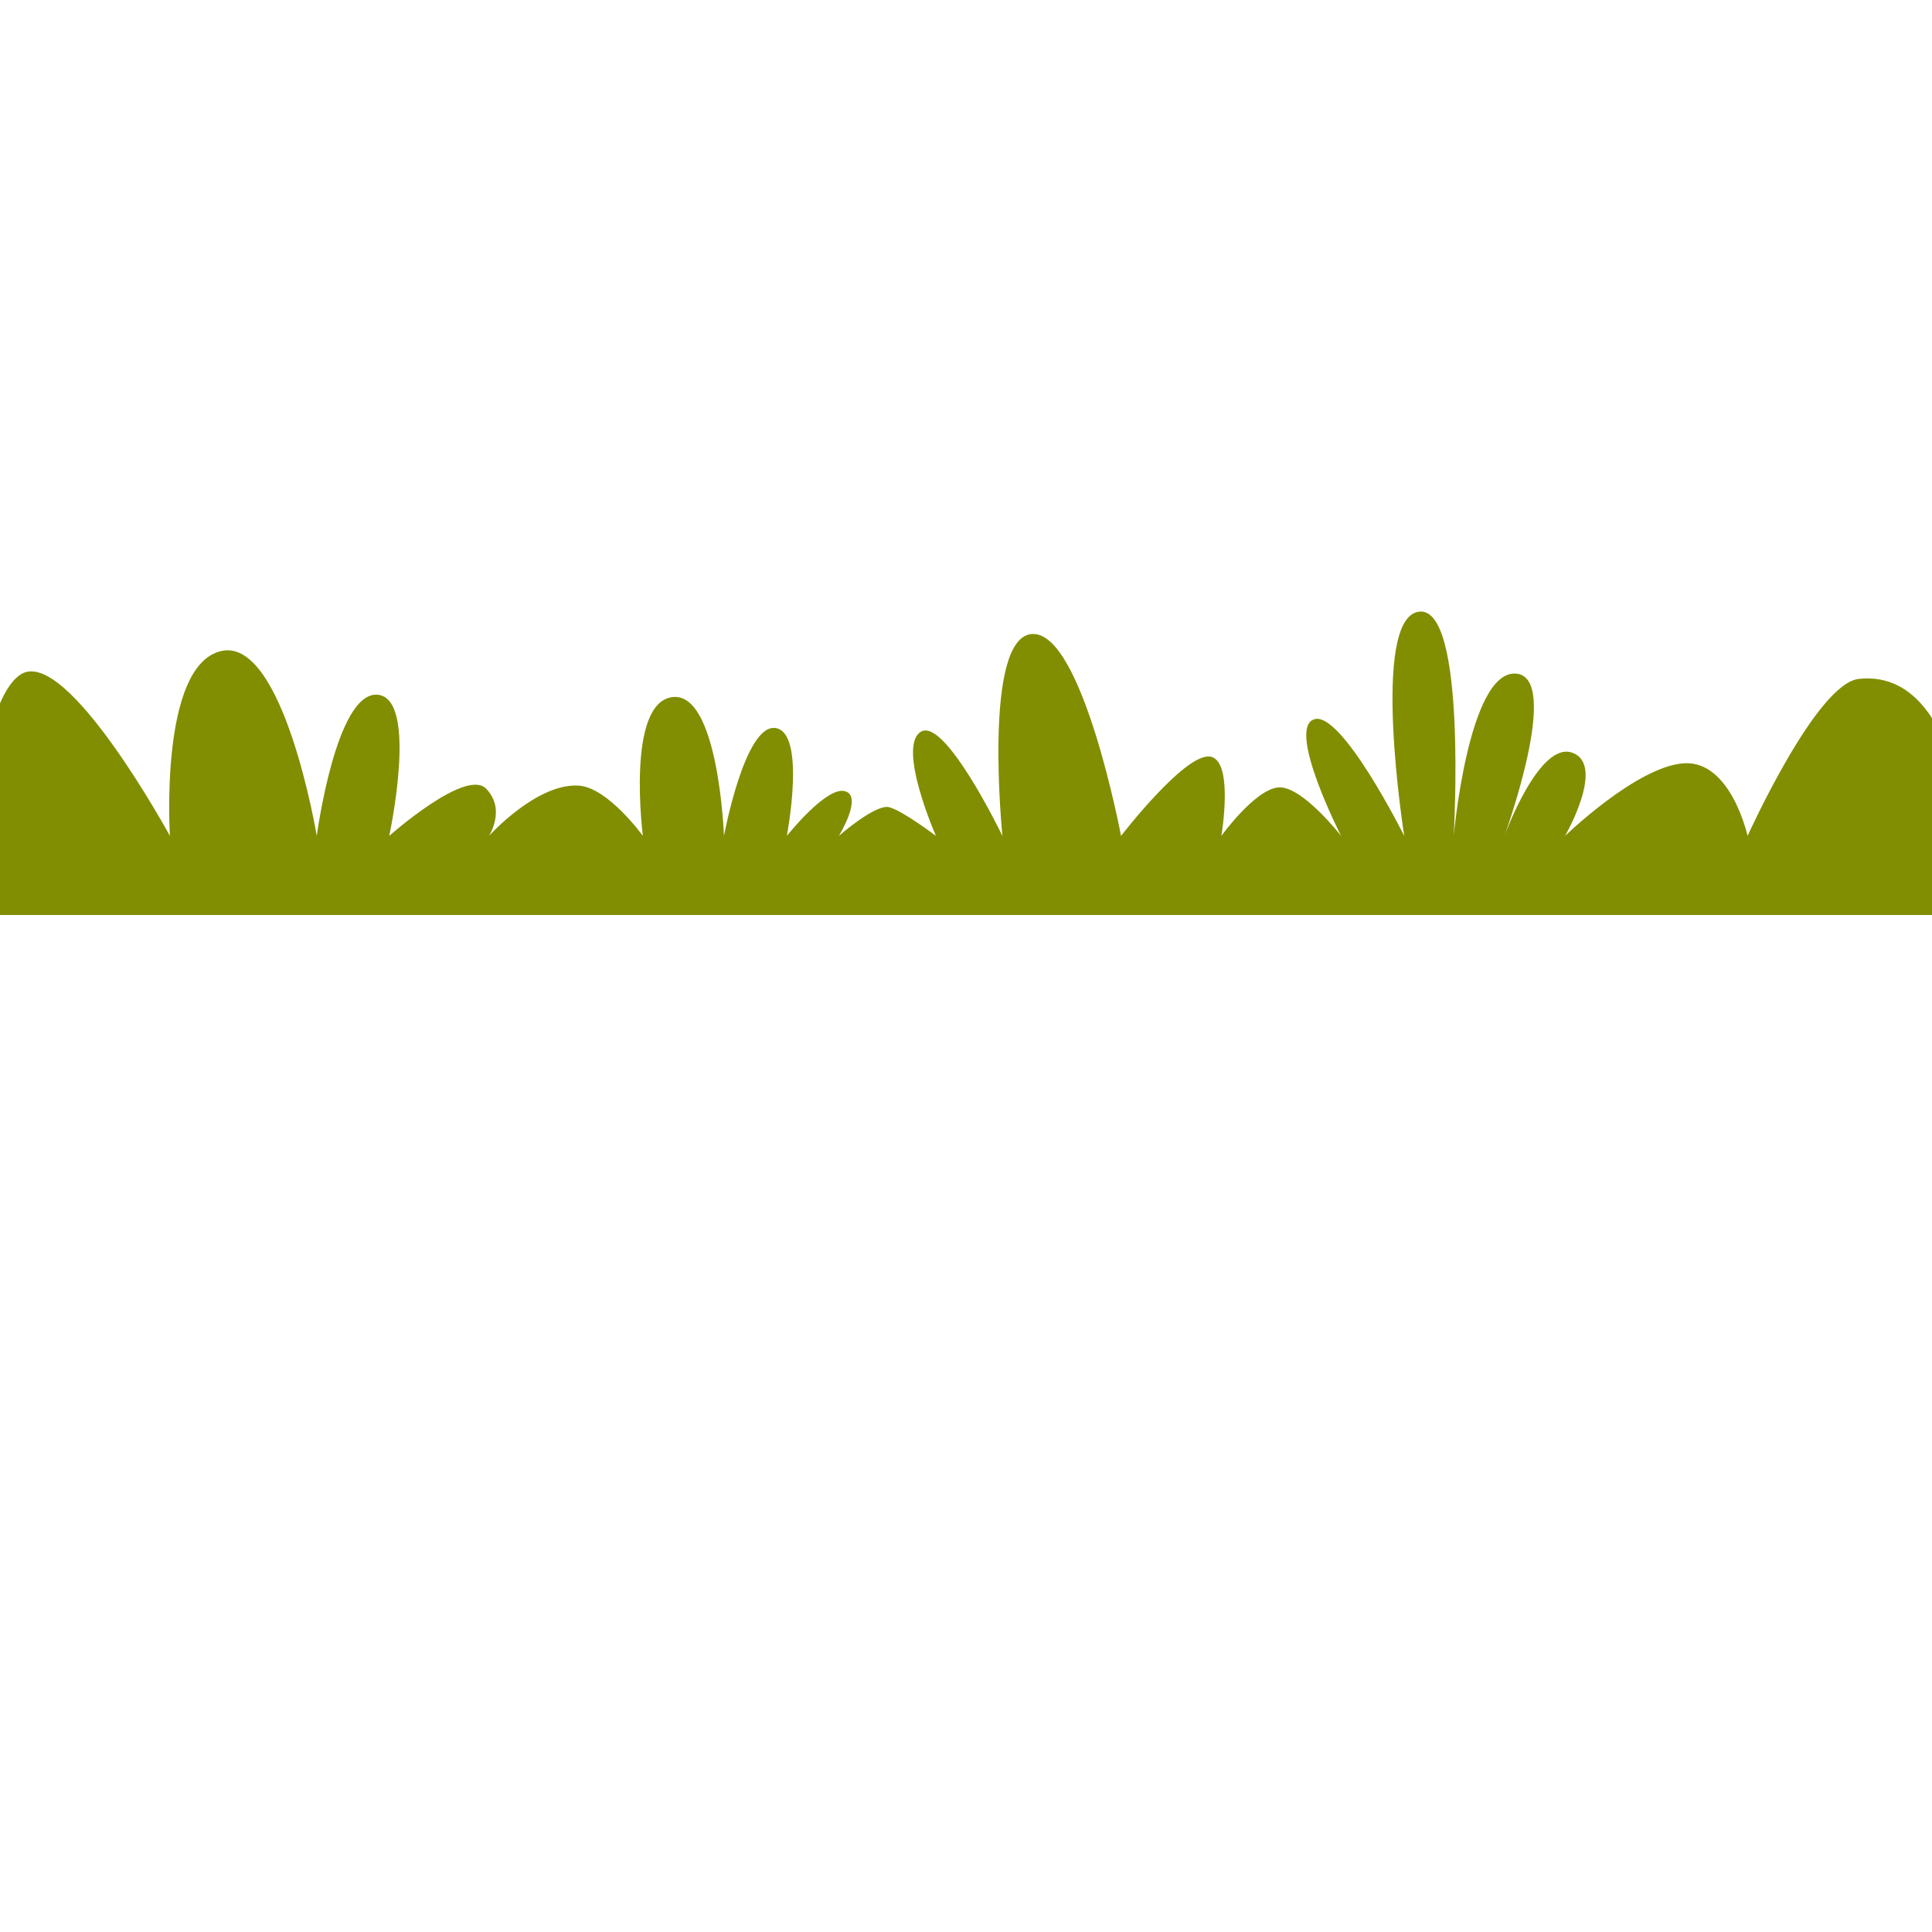 <?xml version="1.0" encoding="utf-8"?>
<!-- Generator: Adobe Illustrator 24.0.0, SVG Export Plug-In . SVG Version: 6.00 Build 0)  -->
<svg version="1.1" id="Objects" xmlns="http://www.w3.org/2000/svg" xmlns:xlink="http://www.w3.org/1999/xlink" x="0px" y="0px"
	 viewBox="0 0 800 800" style="enable-background:new 0 0 800 800;" xml:space="preserve">
<style type="text/css">
	.st0{fill:#818E02;}
</style>
<g>
	<g>
		<g>
			<path class="st0" d="M-16.91,378.9c0,0,6.97-89.54,26-99.94s61.27,67.17,61.27,67.17s-4.52-70.69,21.26-76.56
				c25.78-5.87,39.55,76.56,39.55,76.56s7.94-59.82,25.13-58.46c17.19,1.36,4.87,58.46,4.87,58.46s31.7-28.16,40.1-19.57
				c8.4,8.59,1.2,19.57,1.2,19.57s19.86-22.05,37.28-20.81c12.05,0.85,26.45,20.81,26.45,20.81s-7.07-54.91,12.15-57.47
				c19.22-2.56,21.43,57.47,21.43,57.47s8.67-46.71,21.42-44.66c12.75,2.05,4.62,44.66,4.62,44.66s16.33-20.58,24.01-18.53
				c7.69,2.05-2.48,18.53-2.48,18.53s15.25-13.41,20.91-11.87s19.29,11.87,19.29,11.87s-16.25-36.98-6.23-43.13
				c10.02-6.15,33.76,43.13,33.76,43.13s-8.36-82.58,12.39-83.61s36.73,83.61,36.73,83.61s25.71-33.39,36.38-32.88
				c10.67,0.51,5.16,32.88,5.16,32.88s13.71-19.04,23.45-20.07c9.74-1.02,26.13,20.07,26.13,20.07s-22.55-44.15-11.27-48.25
				c11.27-4.1,37.41,48.25,37.41,48.25s-14.21-89.76,5.96-92.83c20.17-3.07,14.53,92.83,14.53,92.83s6.12-68.24,25.6-67.21
				c19.49,1.02-4.6,67.21-4.6,67.21s14.35-39.54,28.18-34.42c13.83,5.12-3.07,34.42-3.07,34.42s29.72-28.79,49.19-30.07
				c19.47-1.27,26.39,30.07,26.39,30.07s28.46-63.12,46.03-65.01c48.94-5.25,47.67,97.77,47.67,97.77H-16.91z"/>
		</g>
	</g>
</g>
</svg>
